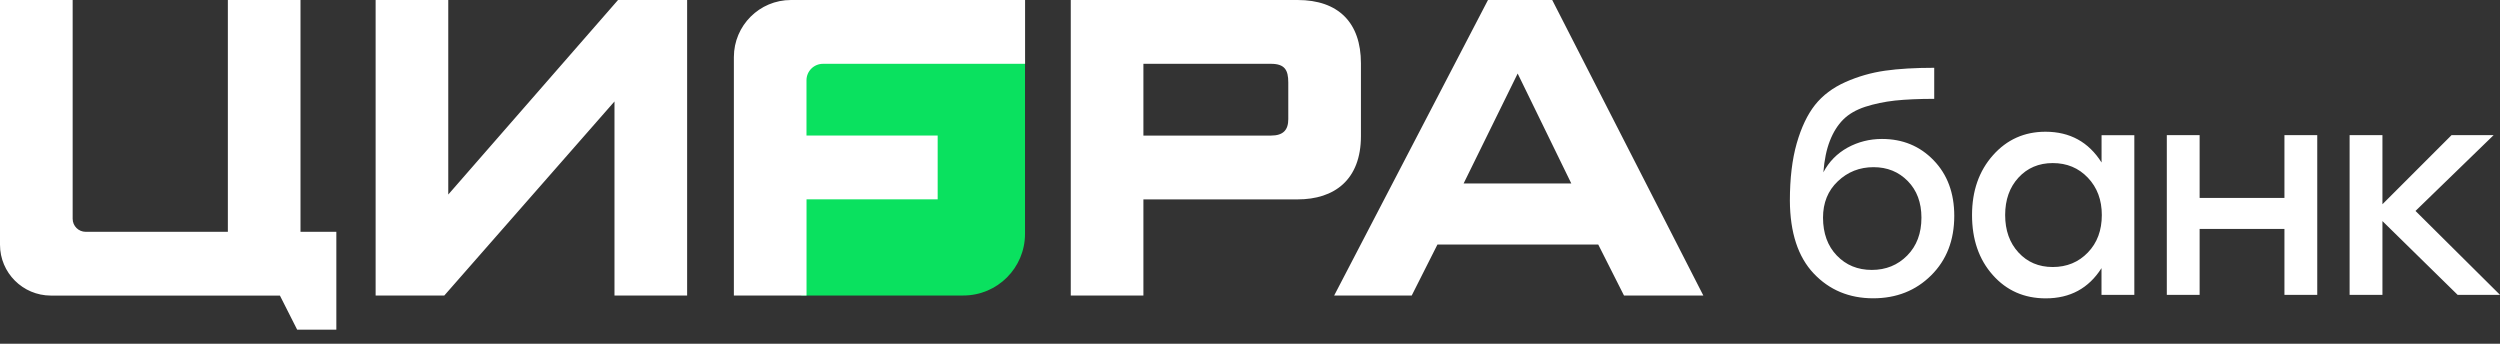 <svg xmlns="http://www.w3.org/2000/svg" viewBox="0 0 160 22">
	<rect x="0" y="0" width="160" height="22" fill="#333333" stroke="none"/>
	<path fill="#0AE15F" d="M51.281 3.75v15.162h10.372c2.181 0 3.948-1.767 3.948-3.948V3.75h-14.32Z"/>
	<path fill="#fff" d="M19.019 21.097h2.507v-6.261h-2.294V0h-4.649v14.836H5.484c-.459 0-.834-.372-.834-.834V0H0v15.663c0 1.794 1.456 3.25 3.254 3.254H17.915l1.103 2.181ZM120.446 8.893c1.328 0 2.427.455 3.306 1.365.881.91 1.321 2.097 1.321 3.557 0 1.562-.493 2.829-1.479 3.808-.986.979-2.223 1.468-3.71 1.468-1.535 0-2.806-.531-3.807-1.589-1.001-1.058-1.513-2.609-1.525-4.653 0-1.426.145-2.647.437-3.671.292-1.02.683-1.843 1.171-2.461.49-.618 1.142-1.107 1.954-1.468.811-.36 1.653-.599 2.525-.724.873-.125 1.923-.186 3.151-.186v1.987c-.989 0-1.827.038-2.509.11-.683.076-1.317.209-1.905.398-.588.193-1.058.466-1.411.819-.352.353-.636.804-.852 1.358-.216.55-.357 1.225-.417 2.017.359-.683.875-1.206 1.55-1.581.675-.368 1.407-.554 2.2-.554Zm-2.89 7.46c.588.615 1.335.922 2.238.922.902 0 1.661-.307 2.268-.922.606-.614.91-1.422.91-2.423 0-.967-.293-1.748-.873-2.34-.584-.595-1.311-.891-2.192-.891-.891 0-1.653.3-2.286.903-.634.599-.948 1.377-.948 2.332.003.997.295 1.809.883 2.42ZM134.5 8.651h2.097V18.871h-2.101v-1.71c-.819 1.289-2.006 1.934-3.568 1.934-1.376 0-2.507-.497-3.391-1.494-.887-.997-1.327-2.276-1.327-3.838 0-1.547.448-2.825 1.339-3.826.891-1.005 2.013-1.506 3.363-1.506 1.563 0 2.758.656 3.588 1.968V8.651Zm-3.125 8.438c.903 0 1.654-.311 2.249-.929.596-.618.892-1.418.892-2.397 0-.967-.296-1.763-.892-2.389-.595-.626-1.342-.937-2.249-.937-.891 0-1.623.311-2.192.929-.569.618-.853 1.418-.853 2.397 0 .979.284 1.779.853 2.397.569.618 1.297.929 2.192.929Zm16.929-8.439h-2.1v4.016h-5.428V8.65h-2.1V18.87h2.1v-4.217h5.428v4.217h2.1V8.65ZM160 18.87h-2.712l-4.812-4.721v4.721h-2.101V8.65h2.101v4.422l4.422-4.422h2.693l-4.999 4.85 5.408 5.37Zm-135.96.042V0h4.649v12.45L39.554 0h4.422v18.913h-4.649V6.493L28.435 18.913h-4.395Zm59.006-6.151c2.351 0 4.054-1.248 4.054-4.054V4.054C87.1 1.445 85.655 0 83.046 0H68.529v18.916h4.649v-6.155h9.868Zm-1.703-8.677c.88 0 1.107.398 1.107 1.191V7.627c0 .683-.315 1.05-1.107 1.05H73.178V4.084h8.165Zm22.592 14.828-1.647-3.261H91.996l-1.645 3.261h-4.964L95.231 0h4.111l9.671 18.913h-5.078ZM97.131 4.706l-3.459 7.035h6.891l-3.432-7.035ZM65.605 4.084h-12.932c-.584 0-1.058.47-1.058 1.054v3.538h8.396v4.081h-8.393v6.155h-4.65V3.652C46.969 1.635 48.603 0 50.621 0h14.984v4.084Z"/>
</svg>